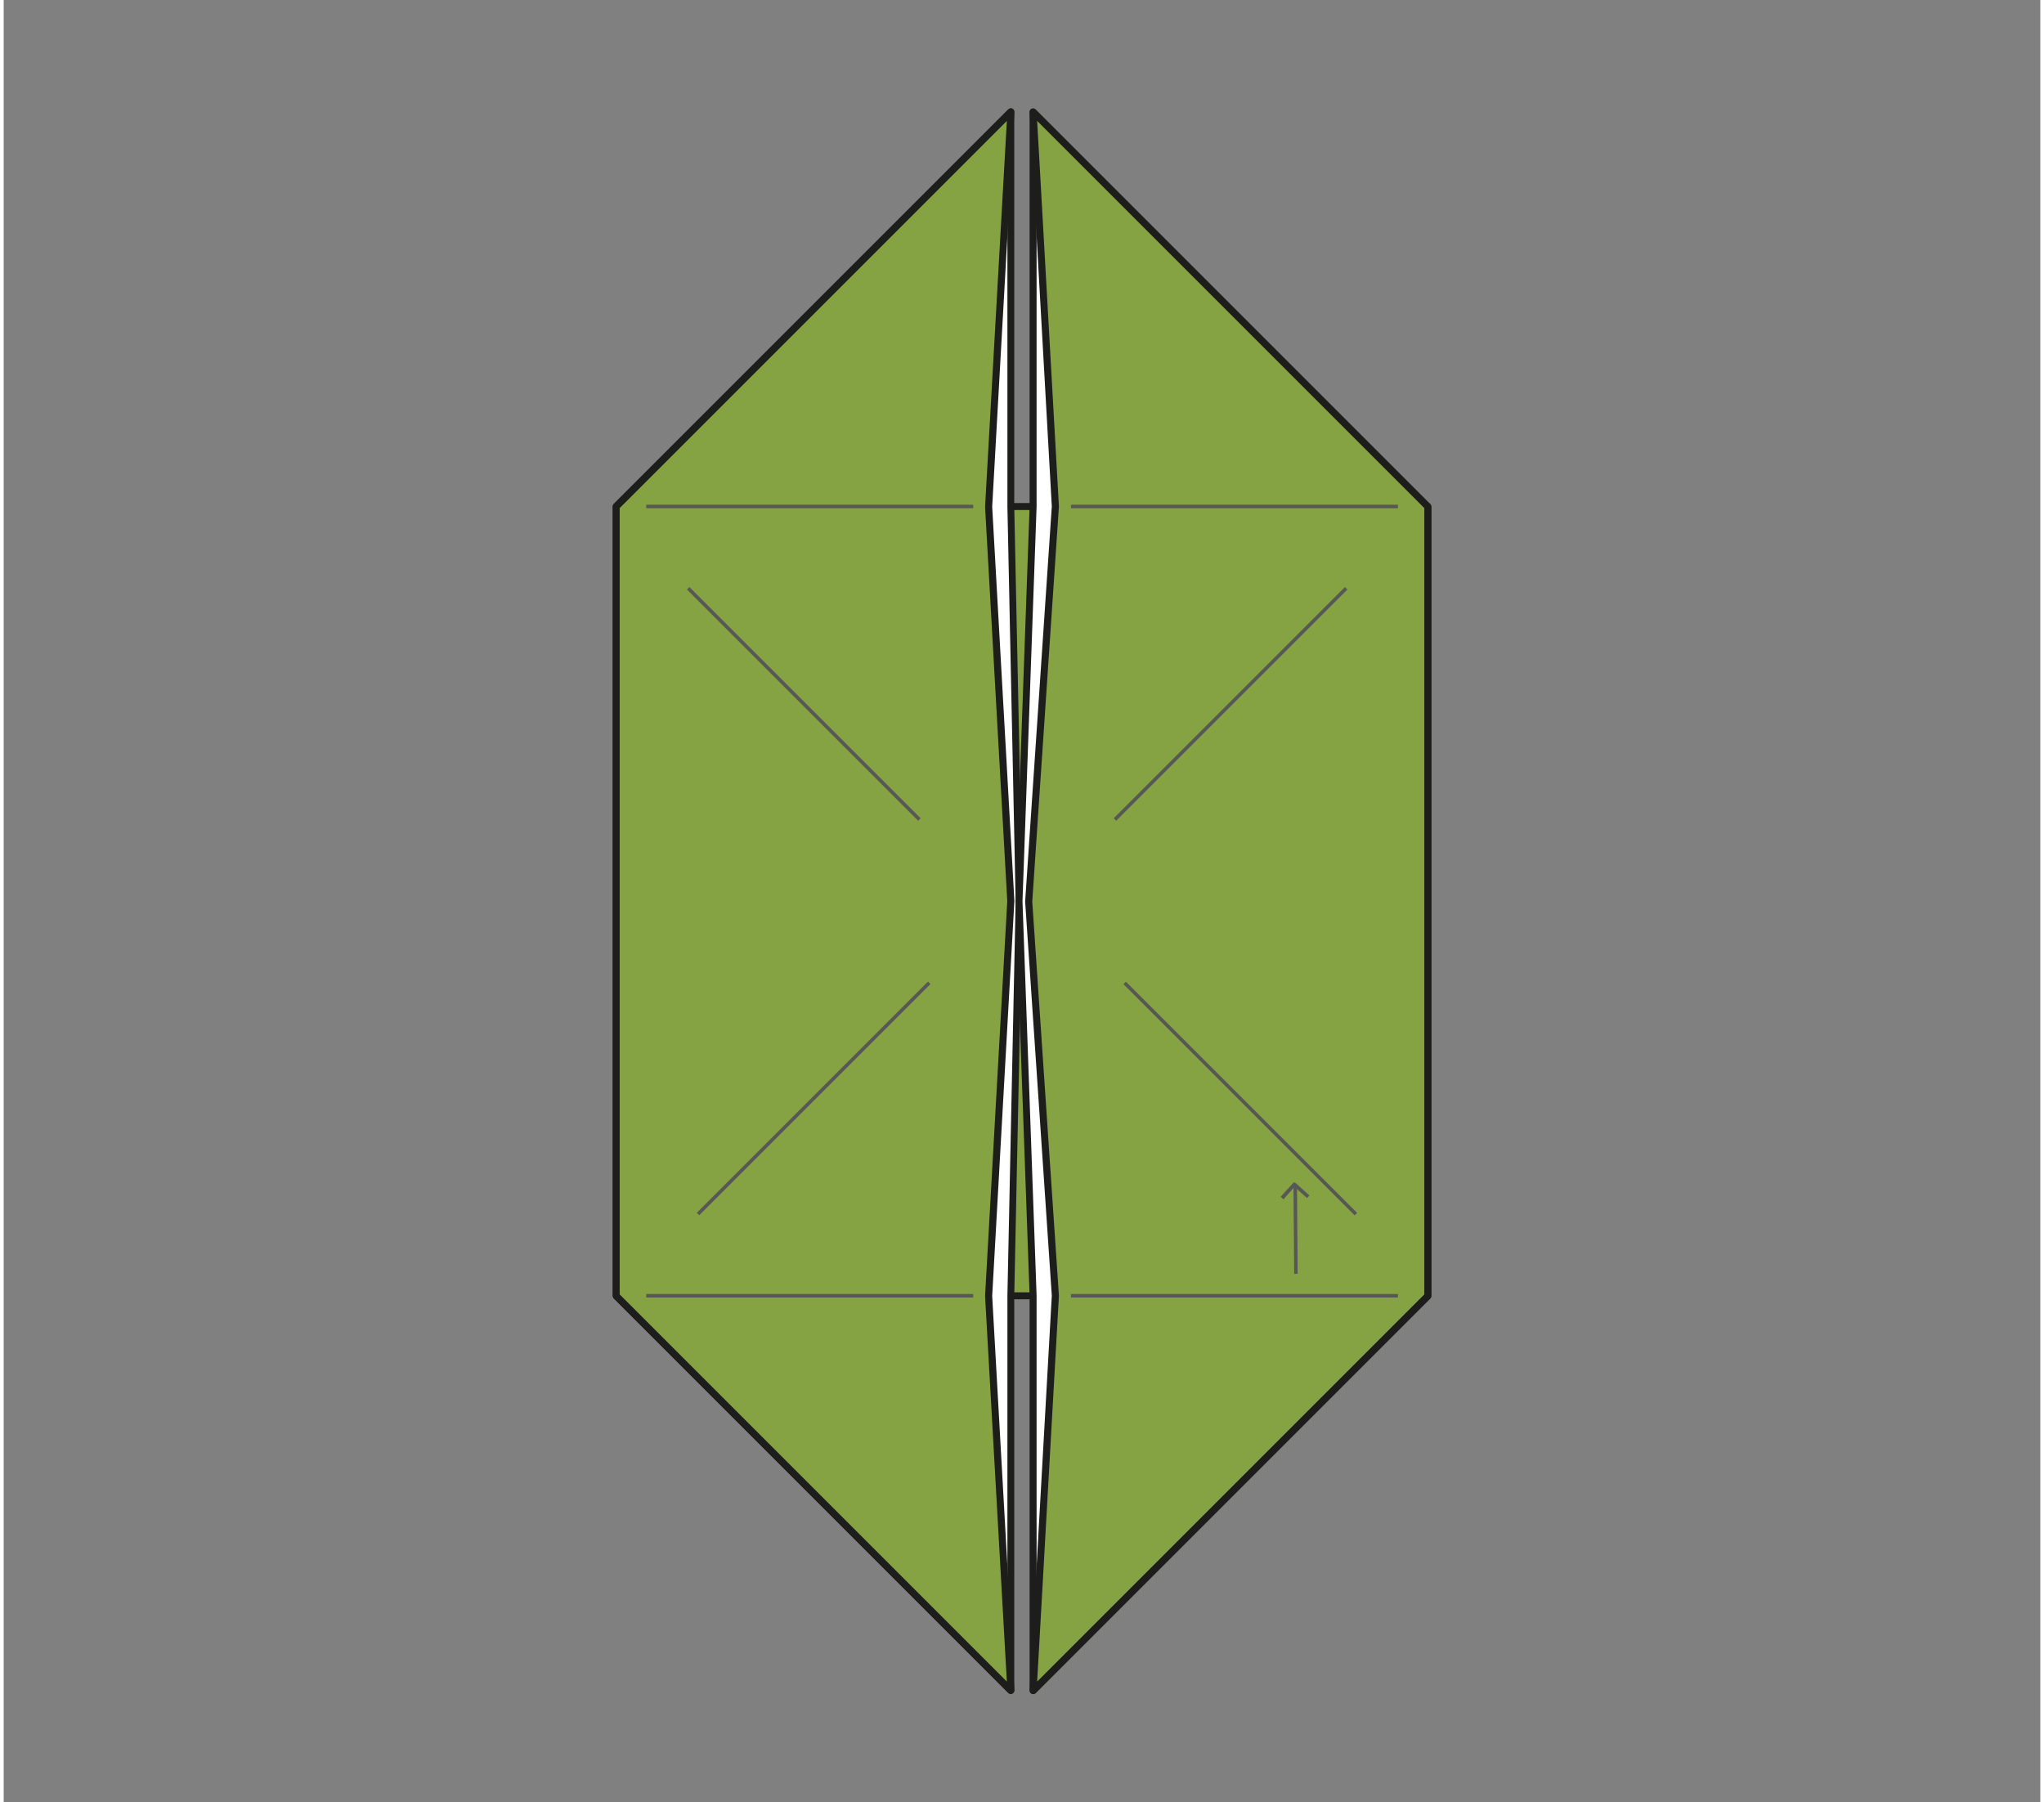 <?xml version="1.0" encoding="UTF-8"?><svg xmlns="http://www.w3.org/2000/svg" width="2.03in" height="1.79in" viewBox="0 0 145.87 129.09"><rect x="0" y="0" width="145.87" height="129.09" fill="#808080" stroke="none"/><defs><style>.g{isolation:isolate;}.g,.h{fill:none;}.i{fill:#fff;}.j{fill:#1d1d1b;}.k{fill:#86a344;}.l{fill:#575756;}.h{mix-blend-mode:multiply;}</style></defs><g class="g"><g id="f"><rect class="k" x="45.47" y="36.28" width="56.53" height="56.53"/><path class="j" d="m102,93.06h-56.53c-.14,0-.25-.11-.25-.25v-56.53c0-.14.11-.25.25-.25h56.53c.14,0,.25.11.25.25v56.53c0,.14-.11.25-.25.25Zm-56.28-.5h56.03v-56.03h-56.03v56.03Z"/><polygon class="i" points="72.14 8.01 43.87 36.28 43.87 92.81 72.14 121.08 72.14 92.81 72.73 64.54 72.14 36.28 72.14 8.01"/><path class="j" d="m72.14,121.33c-.06,0-.13-.03-.18-.07l-28.27-28.27s-.07-.11-.07-.18v-56.53c0-.07.03-.13.07-.18l28.27-28.27c.07-.07.18-.09.27-.05.09.04.15.13.15.23v28.27l.59,28.26-.59,28.28v28.26c0,.1-.06.19-.15.23-.03.01-.06.02-.1.02Zm-28.02-28.62l27.77,27.77v-27.66l.59-28.27-.59-28.26V8.61l-27.77,27.77v56.32Z"/><polygon class="k" points="72.14 8.01 43.87 36.28 43.87 92.81 72.14 121.08 70.55 92.81 72.14 64.54 70.55 36.28 72.14 8.01"/><path class="j" d="m72.14,121.33c-.06,0-.13-.03-.18-.07l-28.27-28.27s-.07-.11-.07-.18v-56.53c0-.07.03-.13.07-.18l28.27-28.27c.07-.07.18-.09.28-.05.09.04.15.14.15.24l-1.59,28.27,1.59,28.24-1.59,28.29,1.59,28.24c0,.1-.05.2-.15.24-.03.01-.07.02-.1.02Zm-28.02-28.62l27.73,27.73-1.56-27.61,1.59-28.29-1.59-28.24,1.56-27.64-27.73,27.73v56.32Z"/><g class="h"><rect class="l" x="46.02" y="36.15" width="23.42" height=".25"/></g><g class="h"><rect class="l" x="46.02" y="92.68" width="23.42" height=".25"/></g><g class="h"><rect class="l" x="57.18" y="38.7" width=".25" height="23.42" transform="translate(-18.86 55.29) rotate(-45)"/></g><g class="h"><rect class="l" x="46.3" y="78.55" width="23.42" height=".25" transform="translate(-38.64 64.06) rotate(-45)"/></g><polygon class="i" points="73.73 121.08 102 92.81 102 36.28 73.73 8.01 73.73 36.28 72.73 64.54 73.73 92.81 73.73 121.08"/><path class="j" d="m73.73,121.33s-.06,0-.1-.02c-.09-.04-.15-.13-.15-.23v-28.27l-1.01-28.26,1.01-28.28V8.01c0-.1.06-.19.15-.23.09-.04.2-.02.27.05l28.27,28.27s.07.11.07.18v56.53c0,.07-.03.13-.07.18l-28.27,28.27s-.11.07-.18.07Zm.25-112.71v27.66l-1.01,28.27,1.01,28.25v27.67l27.77-27.77v-56.32l-27.77-27.77Z"/><polygon class="k" points="73.73 121.08 102 92.81 102 36.28 73.73 8.01 75.33 36.28 73.41 64.54 75.33 92.81 73.73 121.08"/><path class="j" d="m73.73,121.33s-.07,0-.1-.02c-.09-.04-.15-.14-.15-.24l1.59-28.27-1.91-28.23,1.91-28.3-1.59-28.23c0-.1.05-.2.15-.24.09-.04.21-.02.28.05l28.27,28.27s.07.11.07.18v56.53c0,.07-.03.13-.07.18l-28.27,28.27s-.11.07-.18.07Zm.29-112.67l1.56,27.61-1.91,28.3,1.91,28.23-1.56,27.64,27.73-27.73v-56.32l-27.73-27.73Z"/><g class="h"><rect class="l" x="76.44" y="92.68" width="23.42" height=".25"/></g><g class="h"><rect class="l" x="76.44" y="36.15" width="23.42" height=".25"/></g><g class="h"><rect class="l" x="88.44" y="66.97" width=".25" height="23.42" transform="translate(-29.69 85.67) rotate(-45)"/></g><g class="h"><rect class="l" x="76.16" y="50.29" width="23.42" height=".25" transform="translate(-9.91 76.9) rotate(-45)"/></g><g class="h"><polygon class="l" points="92.43 91.24 92.38 84.92 92.63 84.92 92.68 91.23 92.43 91.24"/><path class="l" d="m91.65,85.89l-.19-.17.89-.99c.05-.05.13-.05.18,0l.99.89-.17.19-.9-.8-.8.9Z"/></g></g></g></svg>